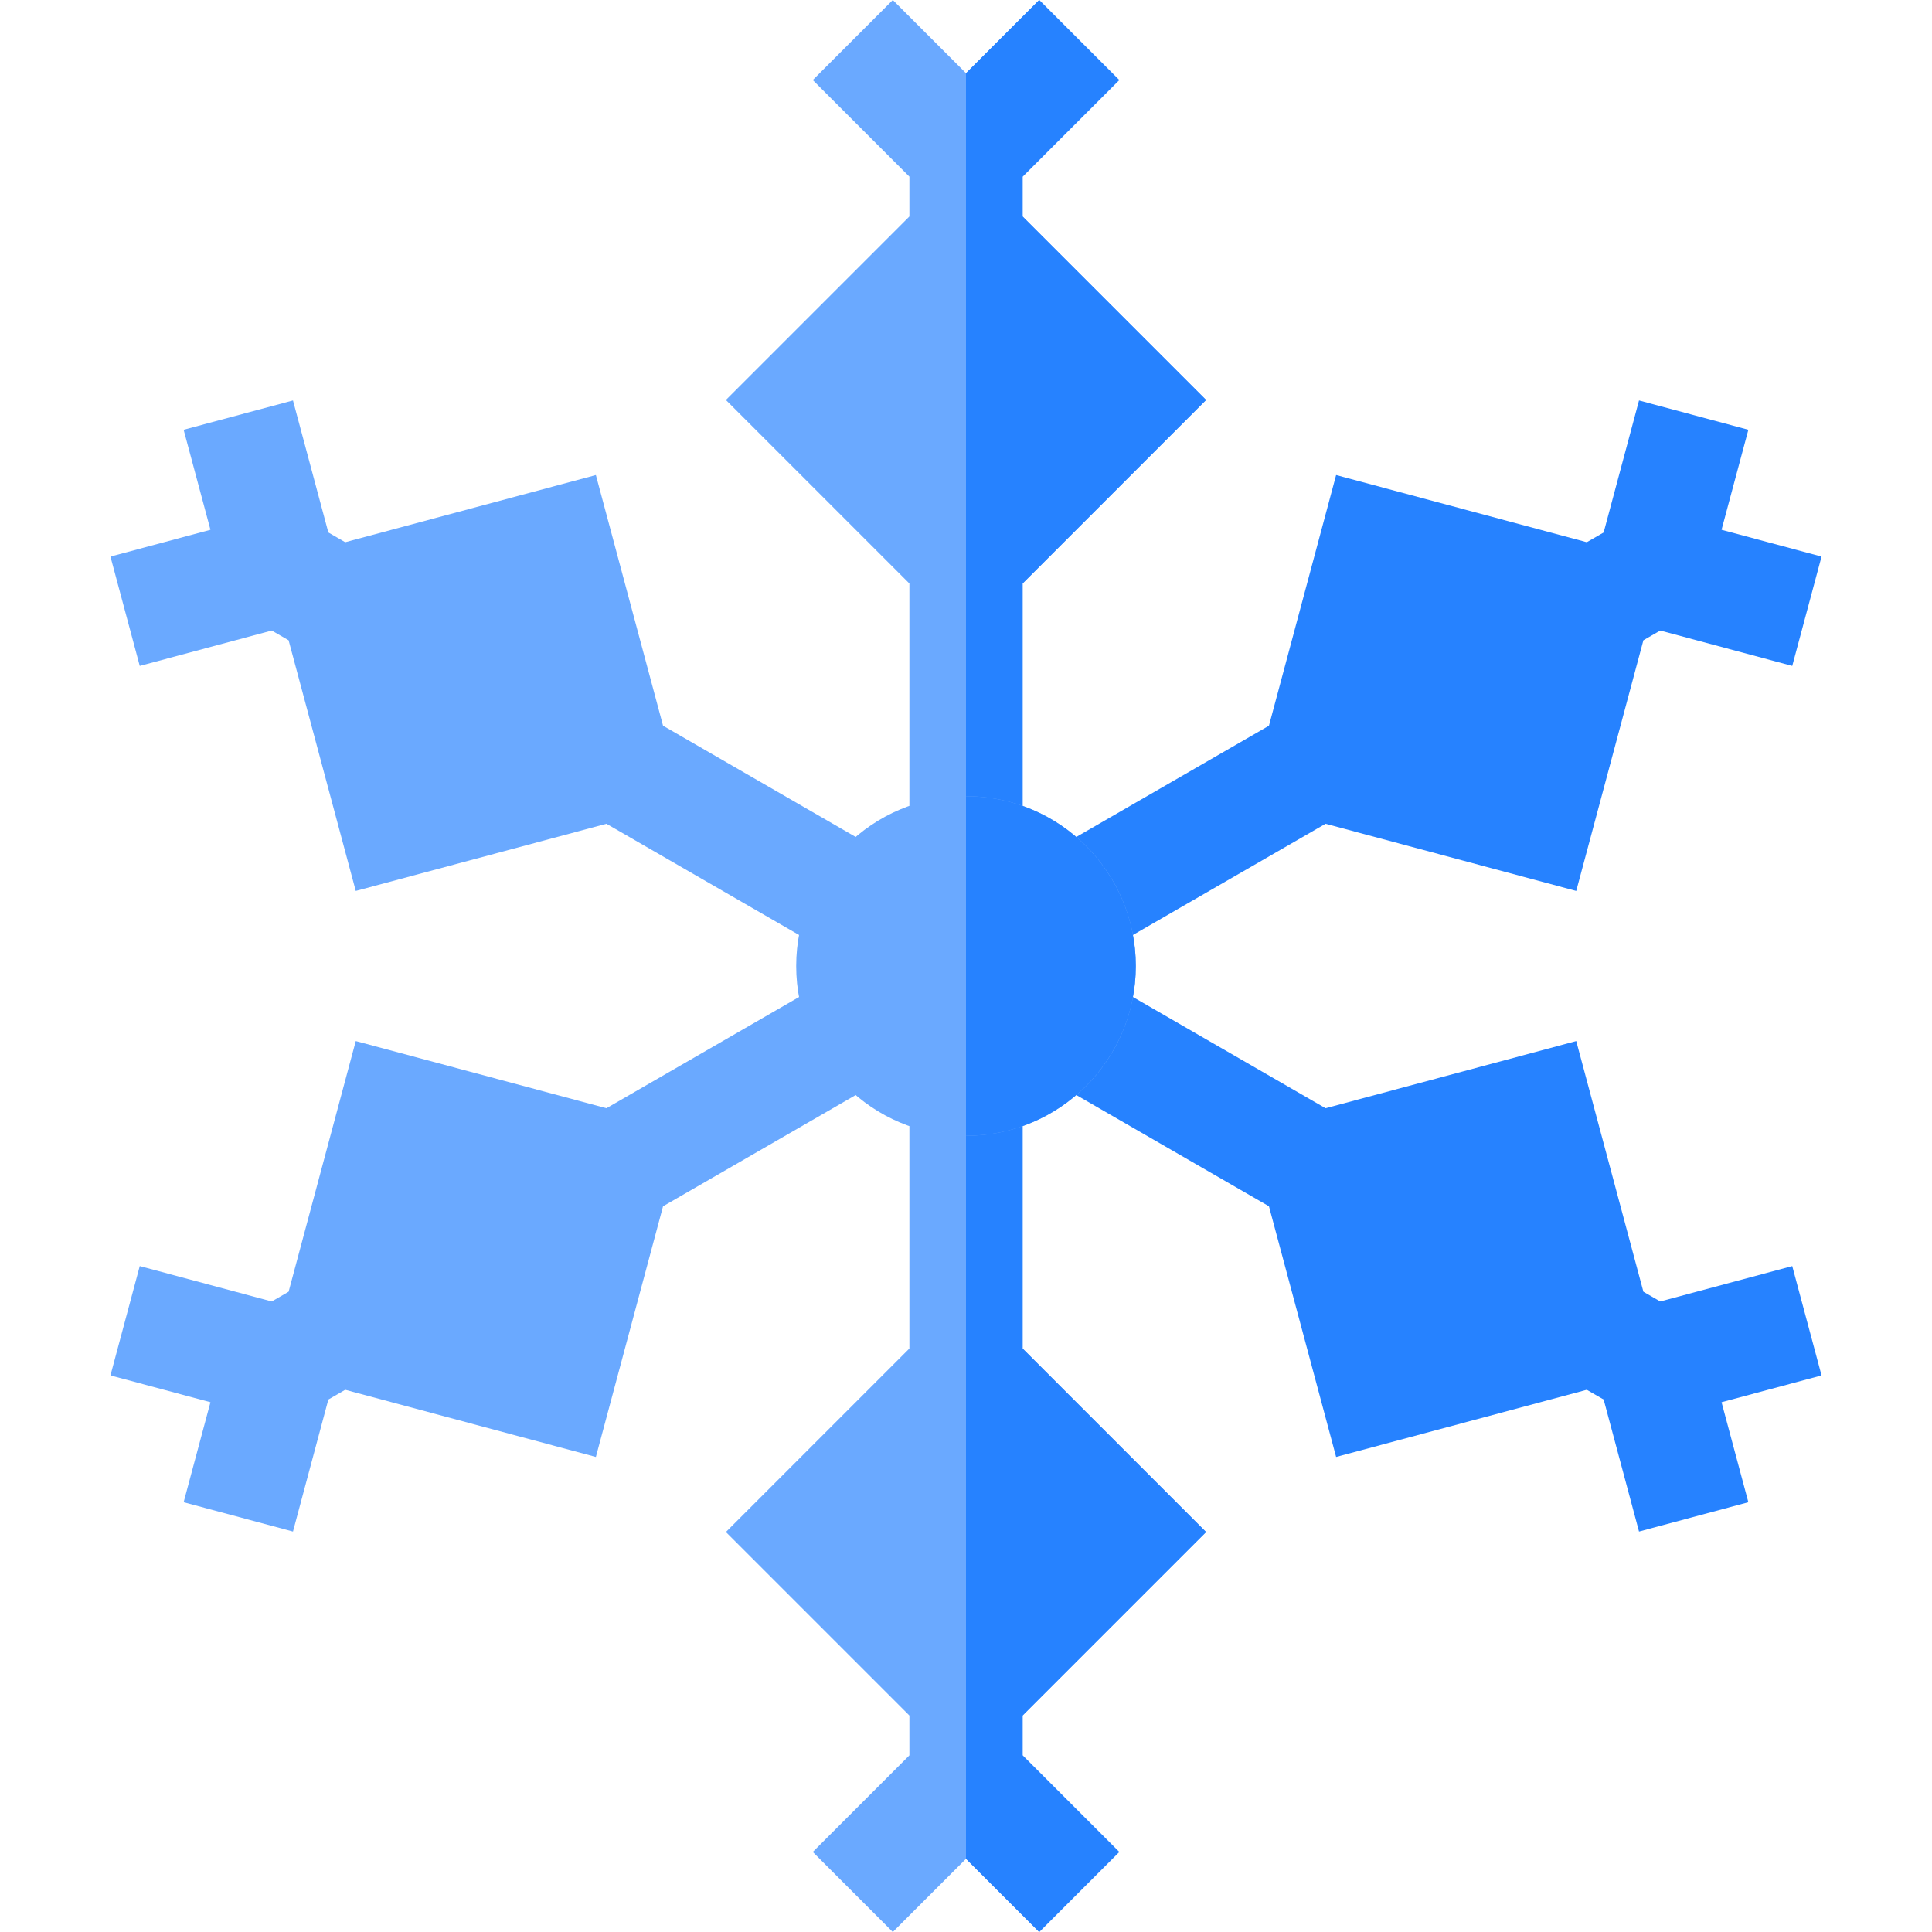 <svg id="Capa_1" enable-background="new 0 0 512 512" height="512" viewBox="0 0 512 512" width="512" xmlns="http://www.w3.org/2000/svg"><g><path d="m237.514 228.007-61.8-35.684-17.8-66.43-66.429 17.799-4.469-2.58-9.375-34.98-28.975 7.764 7.105 26.499-26.5 7.104 7.764 28.975 34.981-9.375 4.466 2.578 17.799 66.43 66.431-17.799 61.802 35.685z" fill="#6aa9ff"/><path d="m157.914 386.107 17.8-66.43 61.8-35.684-15-25.986-61.802 35.685-66.431-17.799-17.799 66.43-4.466 2.578-34.981-9.375-7.764 28.975 26.5 7.104-7.105 26.499 28.975 7.764 9.375-34.98 4.469-2.58z" fill="#6aa9ff"/><path d="m482.729 364.501-7.764-28.975-34.981 9.375-4.466-2.578-17.799-66.43-66.431 17.799-61.802-35.685-15 25.986 61.8 35.684 17.8 66.43 66.429-17.799 4.469 2.58 9.375 34.98 28.975-7.764-7.105-26.499z" fill="#2682ff"/><path d="m474.965 176.474 7.764-28.975-26.5-7.104 7.105-26.499-28.975-7.764-9.375 34.98-4.469 2.58-66.429-17.799-17.8 66.43-61.8 35.684 15 25.986 61.802-35.685 66.431 17.799 17.799-66.43 4.466-2.578z" fill="#2682ff"/><path d="m271 454.633 48.633-48.633-48.633-48.633v-71.367h-30v71.367l-48.633 48.633 48.633 48.633v10.551l-25.605 25.605 21.21 21.211 19.395-19.395 19.395 19.395 21.21-21.211-25.605-25.605z" fill="#6aa9ff"/><path d="m296.605 490.789-25.605-25.605v-10.551l48.633-48.633-48.633-48.633v-71.367h-15v206.605l19.395 19.395z" fill="#2682ff"/><path d="m271 57.367v-10.551l25.605-25.605-21.21-21.211-19.395 19.395-19.395-19.395-21.21 21.211 25.605 25.605v10.551l-48.633 48.633 48.633 48.633v71.367h30v-71.367l48.633-48.633z" fill="#6aa9ff"/><path d="m271 154.633 48.633-48.633-48.633-48.633v-10.551l25.605-25.605-21.21-21.211-19.395 19.395v206.605h15z" fill="#2682ff"/><circle cx="256" cy="256" fill="#6aa9ff" r="45"/><path d="m301 256c0-24.814-20.186-45-45-45v90c24.814 0 45-20.186 45-45z" fill="#2682ff"/></g></svg>